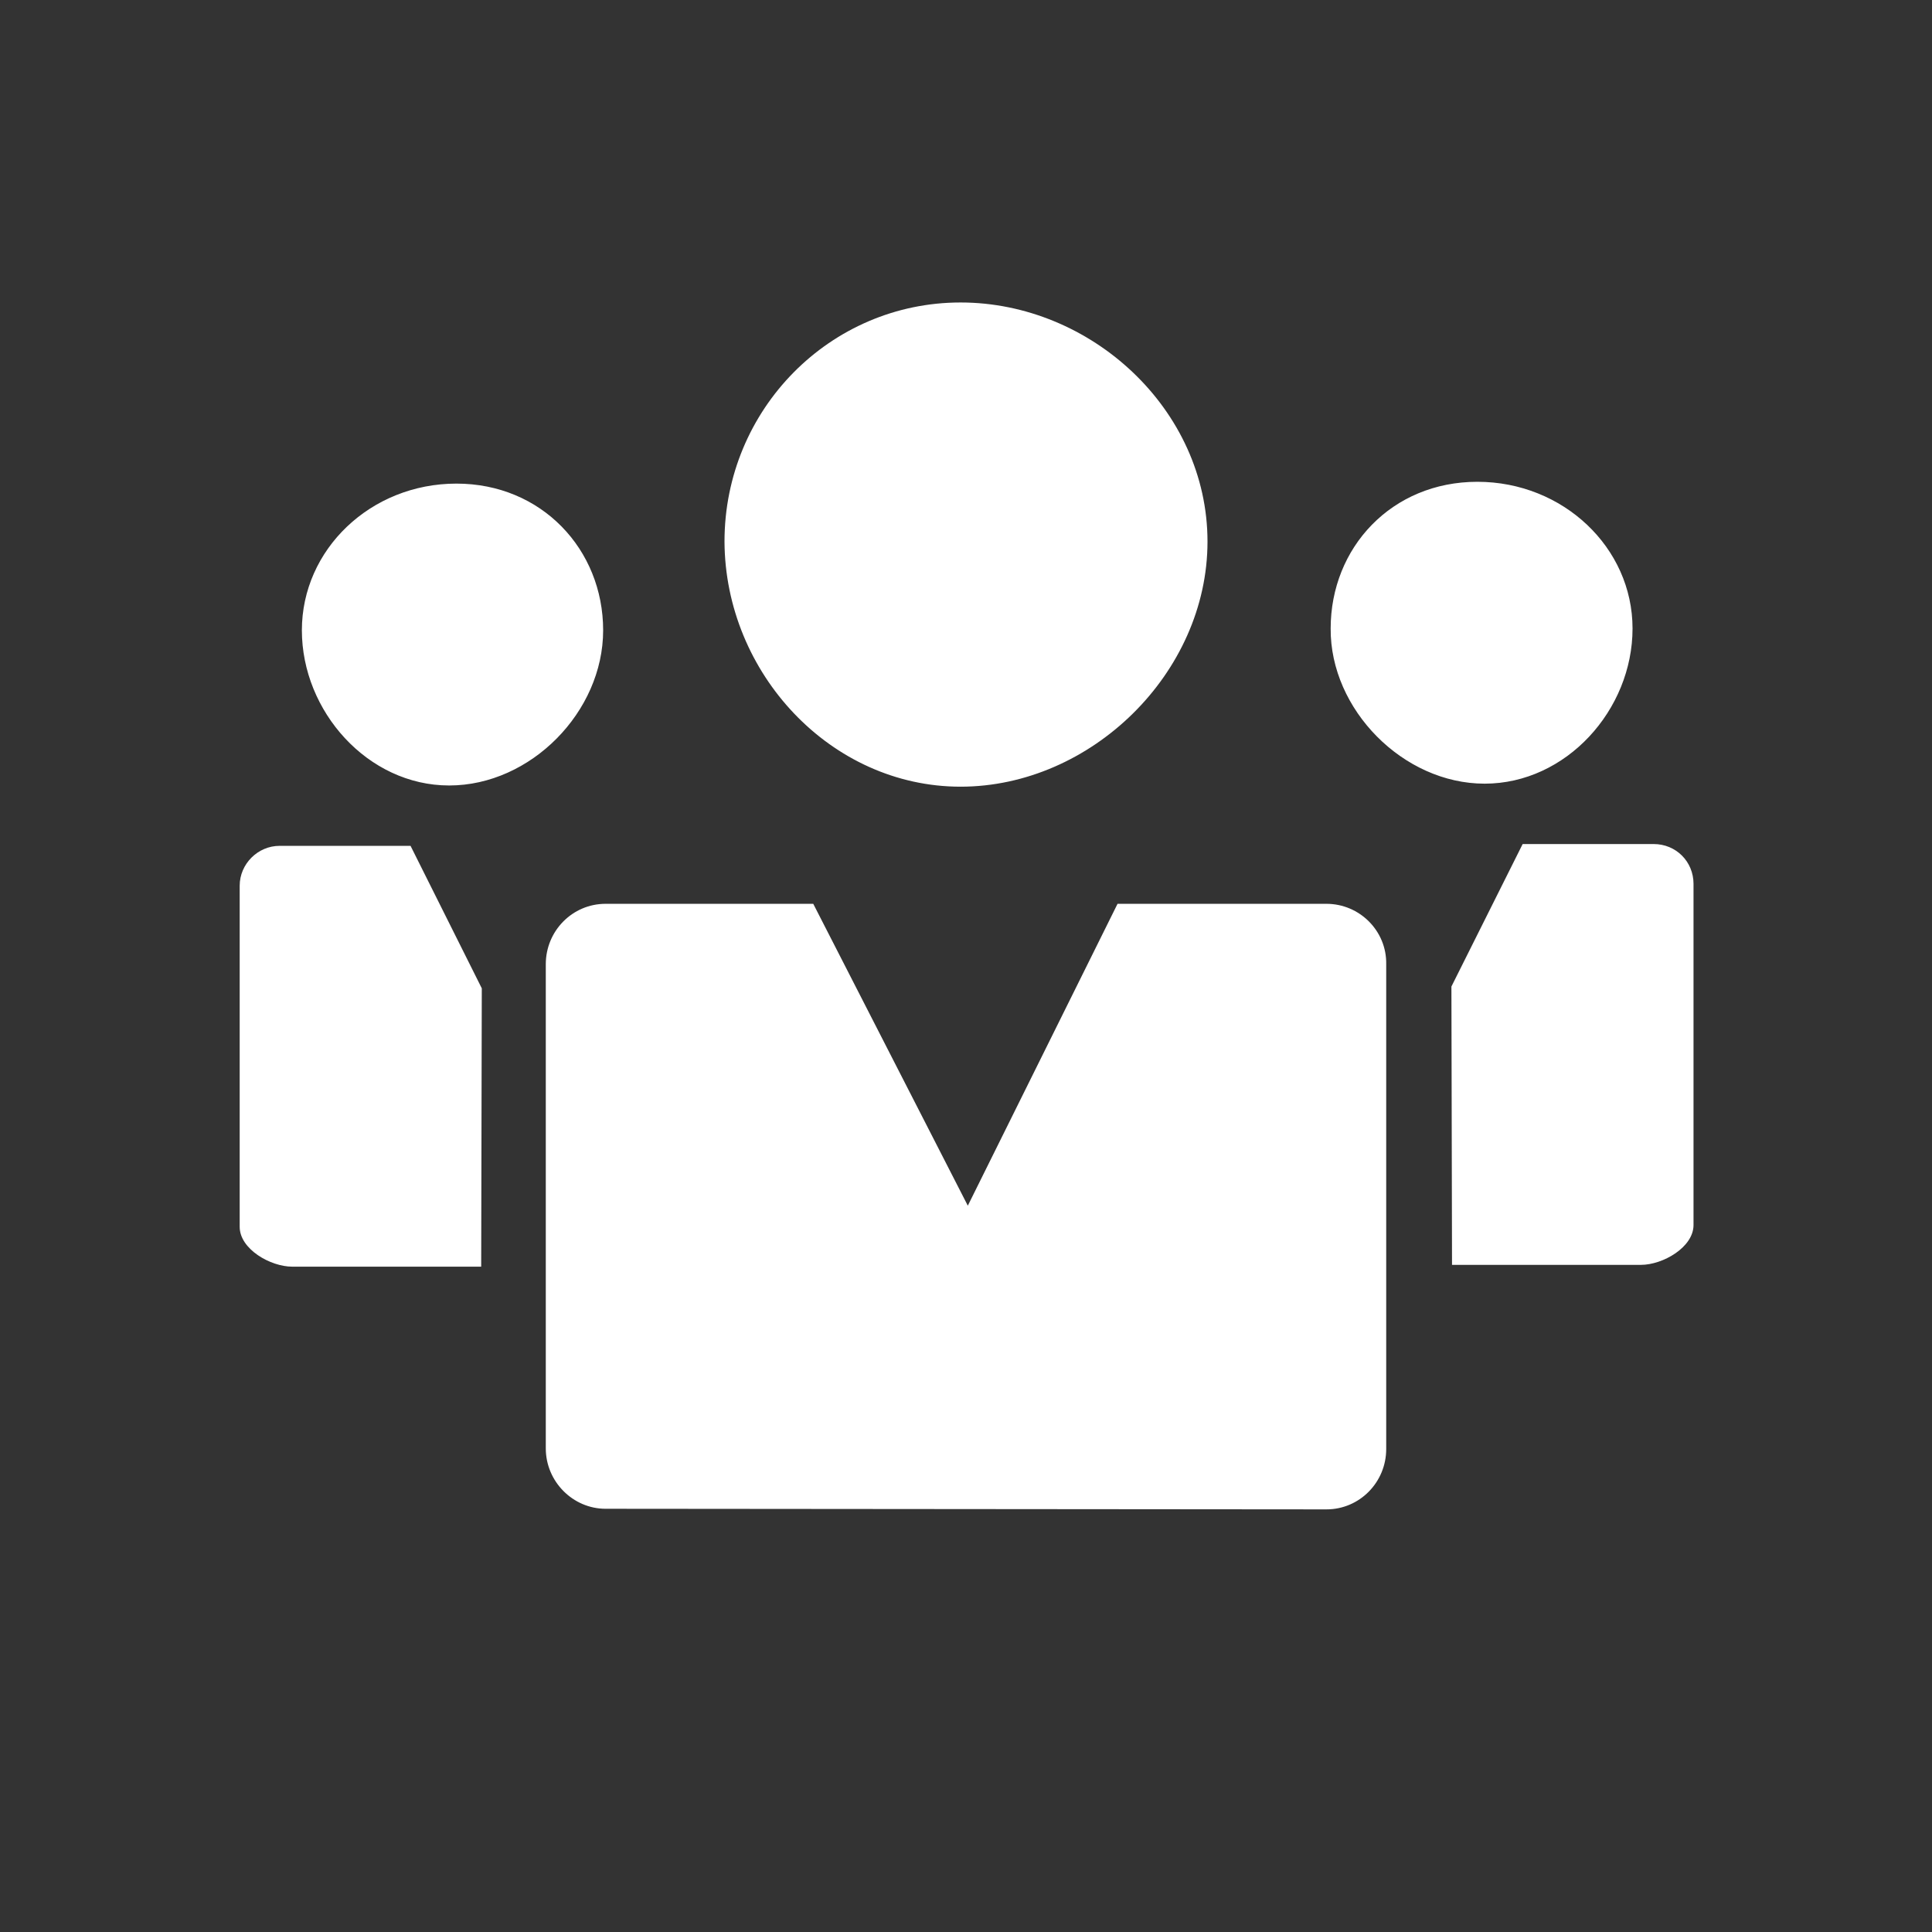<?xml version="1.0" encoding="utf-8"?>
<!DOCTYPE svg PUBLIC "-//W3C//DTD SVG 1.1//EN" "http://www.w3.org/Graphics/SVG/1.1/DTD/svg11.dtd">
<svg version="1.1" xmlns="http://www.w3.org/2000/svg" xmlns:xlink="http://www.w3.org/1999/xlink"
  viewBox="0 0 32 32" enable-background="new 0 0 32 32" xml:space="preserve">
  <rect x="0" y="0" width="32" height="32" fill="#333333" stroke="none"/>
  <path fill-rule="evenodd" clip-rule="evenodd" fill="#FFFFFF" d="M15.91,13.03c2.16,0,4.09-1.88,4.09-4.06
    c0-2.19-1.93-3.96-4.09-3.96c-2.16,0-3.91,1.77-3.91,3.96C12.01,11.15,13.76,13.03,15.91,13.03z M7.44,13.01
    c1.35,0,2.55-1.22,2.55-2.57c0-1.34-1.02-2.43-2.43-2.43C6.14,8.01,5,9.1,5,10.44C5,11.78,6.09,13.01,7.44,13.01z M21.97,14.97
    l-3.46,0l-2.48,5l-2.56-5l-3.44,0c-0.55,0-0.99,0.45-0.99,1l0,8.02c0,0.55,0.45,1,0.99,1L21.97,25c0.55,0,0.99-0.45,0.99-1v-8.03
    C22.97,15.42,22.52,14.97,21.97,14.97z M4.63,14.01c-0.36,0-0.66,0.3-0.66,0.66v5.65c0,0.37,0.51,0.66,0.87,0.66h3.13l0.01-4.61
    L6.8,14.01H4.63z M27.39,13.98h-2.17l-1.18,2.36l0.01,4.61h3.13c0.36,0,0.87-0.29,0.87-0.66v-5.65
    C28.05,14.27,27.76,13.98,27.39,13.98z M24.59,12.98c1.35,0,2.45-1.22,2.45-2.57c0-1.34-1.15-2.43-2.57-2.43
    c-1.42,0-2.43,1.09-2.43,2.43C22.03,11.75,23.24,12.98,24.59,12.98z"/>
</svg>
